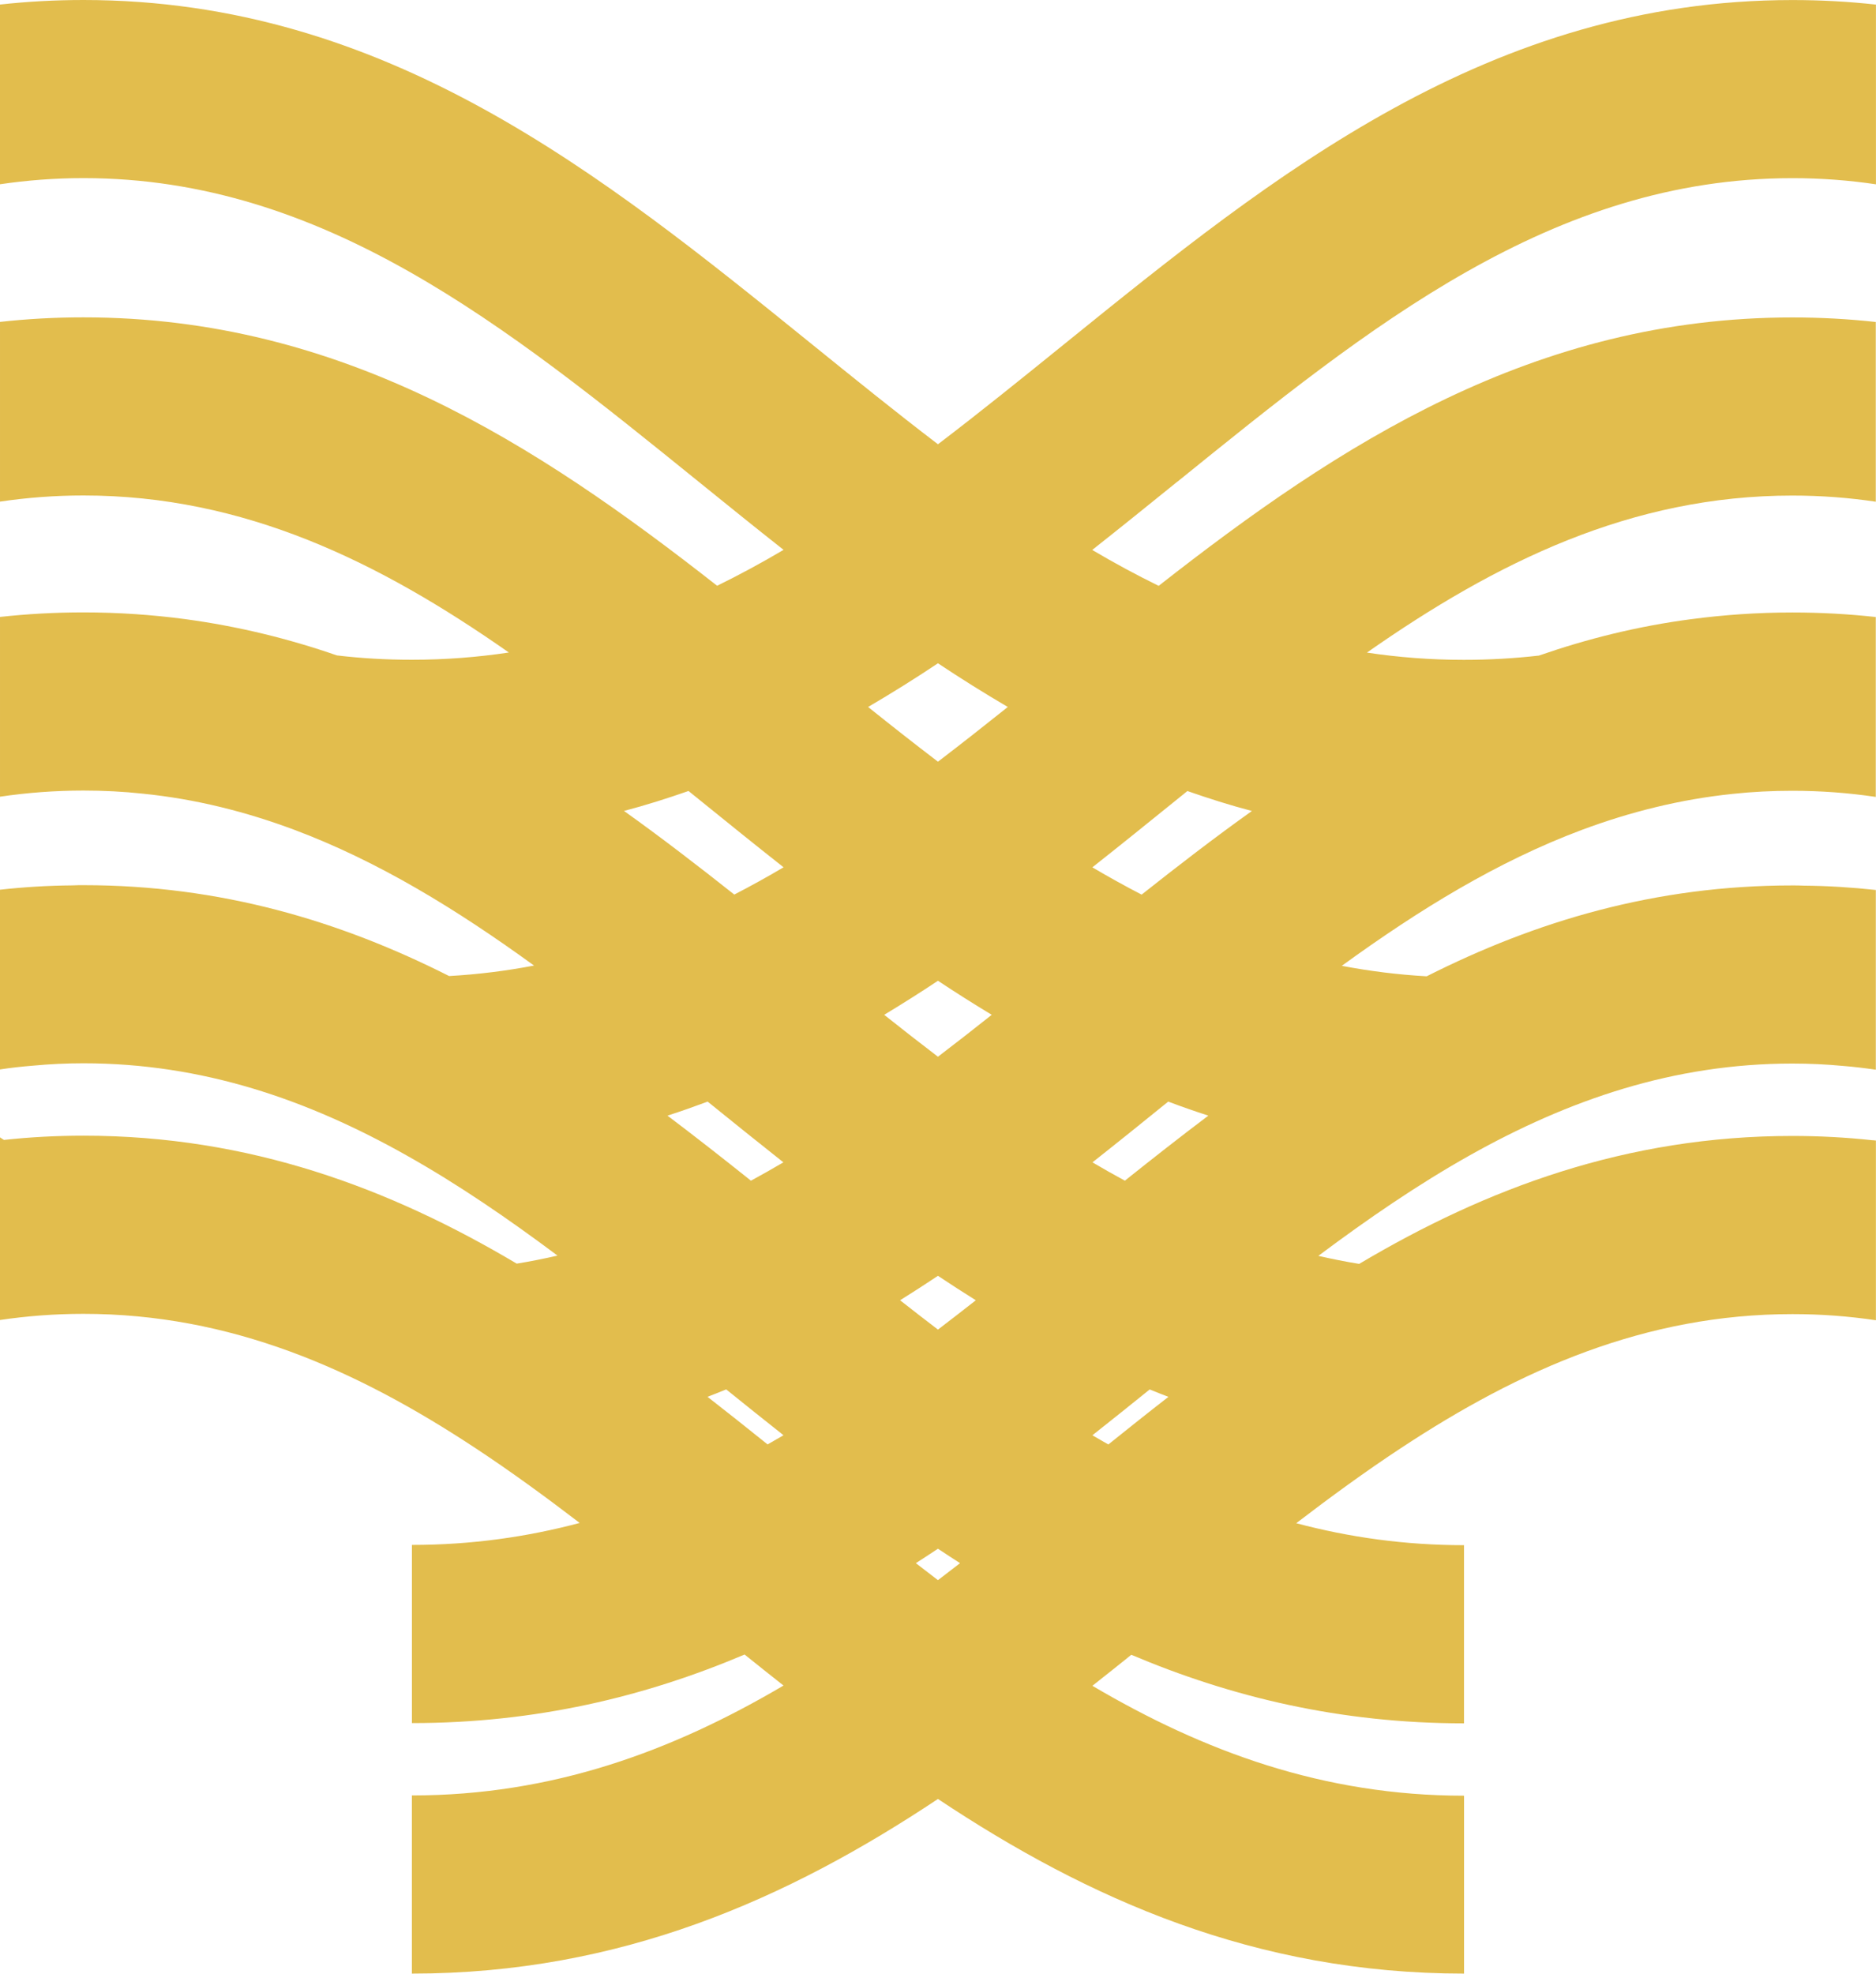 <?xml version="1.0" encoding="UTF-8" standalone="no"?>
<!-- Created with Inkscape (http://www.inkscape.org/) -->

<svg
   xmlns:dc="http://purl.org/dc/elements/1.1/"
   xmlns:cc="http://creativecommons.org/ns#"
   xmlns:rdf="http://www.w3.org/1999/02/22-rdf-syntax-ns#"
   xmlns:svg="http://www.w3.org/2000/svg"
   xmlns="http://www.w3.org/2000/svg"
   xmlns:sodipodi="http://sodipodi.sourceforge.net/DTD/sodipodi-0.dtd"
   xmlns:inkscape="http://www.inkscape.org/namespaces/inkscape"
   width="44.582mm"
   height="46.897mm"
   viewBox="0 0 44.582 46.897"
   version="1.1"
   id="svg795"
   inkscape:version="0.92.4 (f8dce91, 2019-08-02)"
   sodipodi:docname="silksteel_alloys.svg">
  <defs
     id="defs789" />
  <sodipodi:namedview
     id="base"
     pagecolor="#ffffff"
     bordercolor="#666666"
     borderopacity="1.0"
     inkscape:pageopacity="0.0"
     inkscape:pageshadow="2"
     inkscape:zoom="0.35"
     inkscape:cx="358.53585"
     inkscape:cy="-111.37501"
     inkscape:document-units="mm"
     inkscape:current-layer="layer1"
     showgrid="false"
     inkscape:window-width="446"
     inkscape:window-height="439"
     inkscape:window-x="1205"
     inkscape:window-y="767"
     inkscape:window-maximized="0" />
  <g
     inkscape:label="Layer 1"
     inkscape:groupmode="layer"
     id="layer1"
     transform="translate(-10.971,-11.992)">
    <path
       inkscape:connector-curvature="0"
       d="m 38.95,23.438 c 4.585,-3.709 8.916,-7.213 14.618,-7.213 0.68,0 1.341,0.05 1.984,0.146 v -4.27 c -0.643,-0.071 -1.304,-0.108 -1.984,-0.108 -7.199,0 -12.324,4.146 -17.28,8.154 -1.015,0.821 -2.017,1.632 -3.027,2.4 C 32.252,21.778 31.25,20.967 30.235,20.146 25.279,16.138 20.154,11.992 12.955,11.992 c -0.68,0 -1.341,0.037 -1.984,0.108 v 4.27 c 0.643,-0.095 1.304,-0.146 1.984,-0.146 5.702,0 10.033,3.503 14.618,7.213 0.668,0.541 1.34,1.083 2.019,1.619 -0.518,0.306 -1.044,0.591 -1.579,0.853 -4.299,-3.369 -8.926,-6.377 -15.058,-6.377 -0.68,0 -1.341,0.037 -1.984,0.108 v 4.27 c 0.643,-0.095 1.304,-0.146 1.984,-0.146 3.823,0 7.029,1.575 10.109,3.731 -0.743,0.112 -1.509,0.172 -2.304,0.172 -0.611,0 -1.204,-0.034 -1.783,-0.103 -1.146,-0.397 -2.347,-0.693 -3.612,-0.863 -0.778,-0.103 -1.579,-0.159 -2.41,-0.159 -0.68,0 -1.341,0.037 -1.984,0.108 v 2.723 1.548 c 0.643,-0.095 1.304,-0.146 1.984,-0.146 0.479,0 0.95,0.024 1.41,0.074 1.257,0.127 2.45,0.429 3.596,0.857 2.003,0.75 3.869,1.897 5.701,3.227 -0.654,0.125 -1.325,0.21 -2.018,0.249 -2.588,-1.307 -5.424,-2.159 -8.689,-2.159 -0.087,0 -0.175,0 -0.262,0.005 -0.587,0.005 -1.161,0.04 -1.722,0.103 v 3.781 0.489 c 0.259,-0.04 0.524,-0.069 0.788,-0.09 0.392,-0.037 0.791,-0.056 1.196,-0.056 2.826,0 5.316,0.86 7.668,2.183 1.228,0.689 2.417,1.504 3.597,2.386 -0.319,0.073 -0.642,0.138 -0.969,0.191 -3.016,-1.791 -6.342,-3.04 -10.295,-3.04 -0.648,0 -1.278,0.034 -1.892,0.101 -0.032,-0.021 -0.061,-0.042 -0.093,-0.061 v 0.069 4.27 c 0.643,-0.095 1.304,-0.146 1.984,-0.146 3.493,0 6.472,1.315 9.308,3.186 0.837,0.551 1.662,1.153 2.484,1.782 -1.257,0.334 -2.578,0.522 -3.987,0.522 v 4.233 c 2.944,0 5.538,-0.626 7.906,-1.629 0.307,0.247 0.615,0.493 0.925,0.737 -2.655,1.565 -5.498,2.611 -8.832,2.611 v 4.233 c 4.964,0 8.934,-1.776 12.502,-4.149 3.568,2.373 7.537,4.149 12.502,4.149 V 54.656 c -3.334,0 -6.176,-1.046 -8.832,-2.611 0.31,-0.244 0.618,-0.49 0.925,-0.737 2.368,1.003 4.962,1.629 7.906,1.629 v -4.233 c -1.409,0 -2.73,-0.188 -3.987,-0.522 0.822,-0.629 1.647,-1.231 2.484,-1.782 2.836,-1.871 5.816,-3.186 9.308,-3.186 0.68,0 1.341,0.05 1.984,0.146 v -4.27 c -0.032,-0.003 -0.061,-0.008 -0.093,-0.008 -0.614,-0.066 -1.244,-0.101 -1.892,-0.101 -3.953,0 -7.279,1.249 -10.295,3.04 -0.328,-0.053 -0.651,-0.118 -0.97,-0.191 1.179,-0.882 2.368,-1.697 3.594,-2.386 2.352,-1.32 4.845,-2.183 7.67,-2.183 0.407,0 0.807,0.019 1.201,0.056 0.265,0.021 0.524,0.053 0.783,0.09 v -0.489 -3.781 c -0.558,-0.061 -1.132,-0.098 -1.72,-0.103 -0.087,-0.005 -0.177,-0.005 -0.265,-0.005 -3.265,0 -6.101,0.852 -8.689,2.159 -0.693,-0.039 -1.364,-0.125 -2.017,-0.249 1.833,-1.331 3.7,-2.48 5.706,-3.23 1.143,-0.426 2.331,-0.725 3.582,-0.855 0.463,-0.05 0.937,-0.074 1.418,-0.074 0.68,0 1.341,0.05 1.984,0.146 V 29.375 26.652 c -0.643,-0.071 -1.304,-0.108 -1.984,-0.108 -0.828,0 -1.627,0.056 -2.402,0.159 h -0.003 c -1.267,0.167 -2.469,0.466 -3.617,0.865 -0.579,0.066 -1.172,0.101 -1.783,0.101 -0.794,0 -1.561,-0.06 -2.304,-0.172 3.08,-2.156 6.286,-3.731 10.109,-3.731 0.68,0 1.341,0.05 1.984,0.146 v -4.27 c -0.643,-0.071 -1.304,-0.108 -1.984,-0.108 -6.132,0 -10.759,3.008 -15.058,6.377 -0.535,-0.262 -1.061,-0.547 -1.579,-0.853 0.679,-0.536 1.351,-1.078 2.019,-1.619 z m -13.15,7.821 c 0.523,-0.137 1.032,-0.299 1.533,-0.474 0.08,0.065 0.16,0.129 0.24,0.194 0.668,0.541 1.34,1.083 2.019,1.619 -0.386,0.228 -0.776,0.444 -1.171,0.648 -0.859,-0.68 -1.729,-1.35 -2.621,-1.987 z m 8.739,4.844 c -0.426,0.338 -0.851,0.671 -1.278,0.996 -0.427,-0.325 -0.852,-0.658 -1.278,-0.996 0.432,-0.261 0.858,-0.53 1.278,-0.809 0.42,0.279 0.846,0.548 1.278,0.809 z m -7.705,2.395 c 0.323,-0.103 0.64,-0.216 0.954,-0.333 0.596,0.482 1.195,0.965 1.8,1.443 -0.255,0.15 -0.512,0.295 -0.771,0.436 -0.654,-0.522 -1.313,-1.04 -1.983,-1.545 z m 7.327,4.387 c -0.3,0.235 -0.6,0.468 -0.9,0.697 -0.3,-0.229 -0.6,-0.461 -0.9,-0.697 0.303,-0.189 0.603,-0.383 0.9,-0.581 0.297,0.198 0.597,0.392 0.9,0.581 z m -6.377,2.294 c 0.15,-0.056 0.297,-0.117 0.445,-0.176 0.452,0.364 0.905,0.728 1.362,1.089 -0.126,0.074 -0.252,0.147 -0.379,0.218 -0.472,-0.38 -0.947,-0.758 -1.427,-1.131 z m 5.477,4.356 c -0.175,-0.133 -0.35,-0.268 -0.525,-0.404 0.176,-0.113 0.351,-0.227 0.525,-0.343 0.174,0.116 0.349,0.23 0.525,0.343 -0.175,0.136 -0.35,0.271 -0.525,0.404 z m 4.049,-3.224 c -0.127,-0.072 -0.253,-0.144 -0.379,-0.218 0.457,-0.361 0.911,-0.725 1.362,-1.089 0.148,0.059 0.295,0.12 0.445,0.176 -0.481,0.373 -0.955,0.752 -1.428,1.131 z m 0.394,-6.267 c -0.259,-0.14 -0.516,-0.285 -0.771,-0.436 0.605,-0.477 1.204,-0.96 1.8,-1.443 0.314,0.118 0.632,0.23 0.954,0.333 -0.67,0.505 -1.329,1.023 -1.983,1.545 z m 3.018,-8.784 c -0.892,0.636 -1.762,1.307 -2.621,1.987 -0.395,-0.204 -0.785,-0.421 -1.171,-0.648 0.679,-0.536 1.351,-1.079 2.019,-1.619 0.08,-0.065 0.16,-0.129 0.24,-0.194 0.501,0.175 1.01,0.337 1.533,0.474 z m -5.801,-2.471 c -0.553,0.442 -1.106,0.877 -1.66,1.3 -0.554,-0.422 -1.107,-0.857 -1.66,-1.3 0.564,-0.33 1.117,-0.676 1.66,-1.038 0.543,0.361 1.096,0.708 1.66,1.038 z"
       id="path4482"
       style="fill:#e2bd4d;fill-opacity:1;stroke-width:0.265" />
  </g>
</svg>
